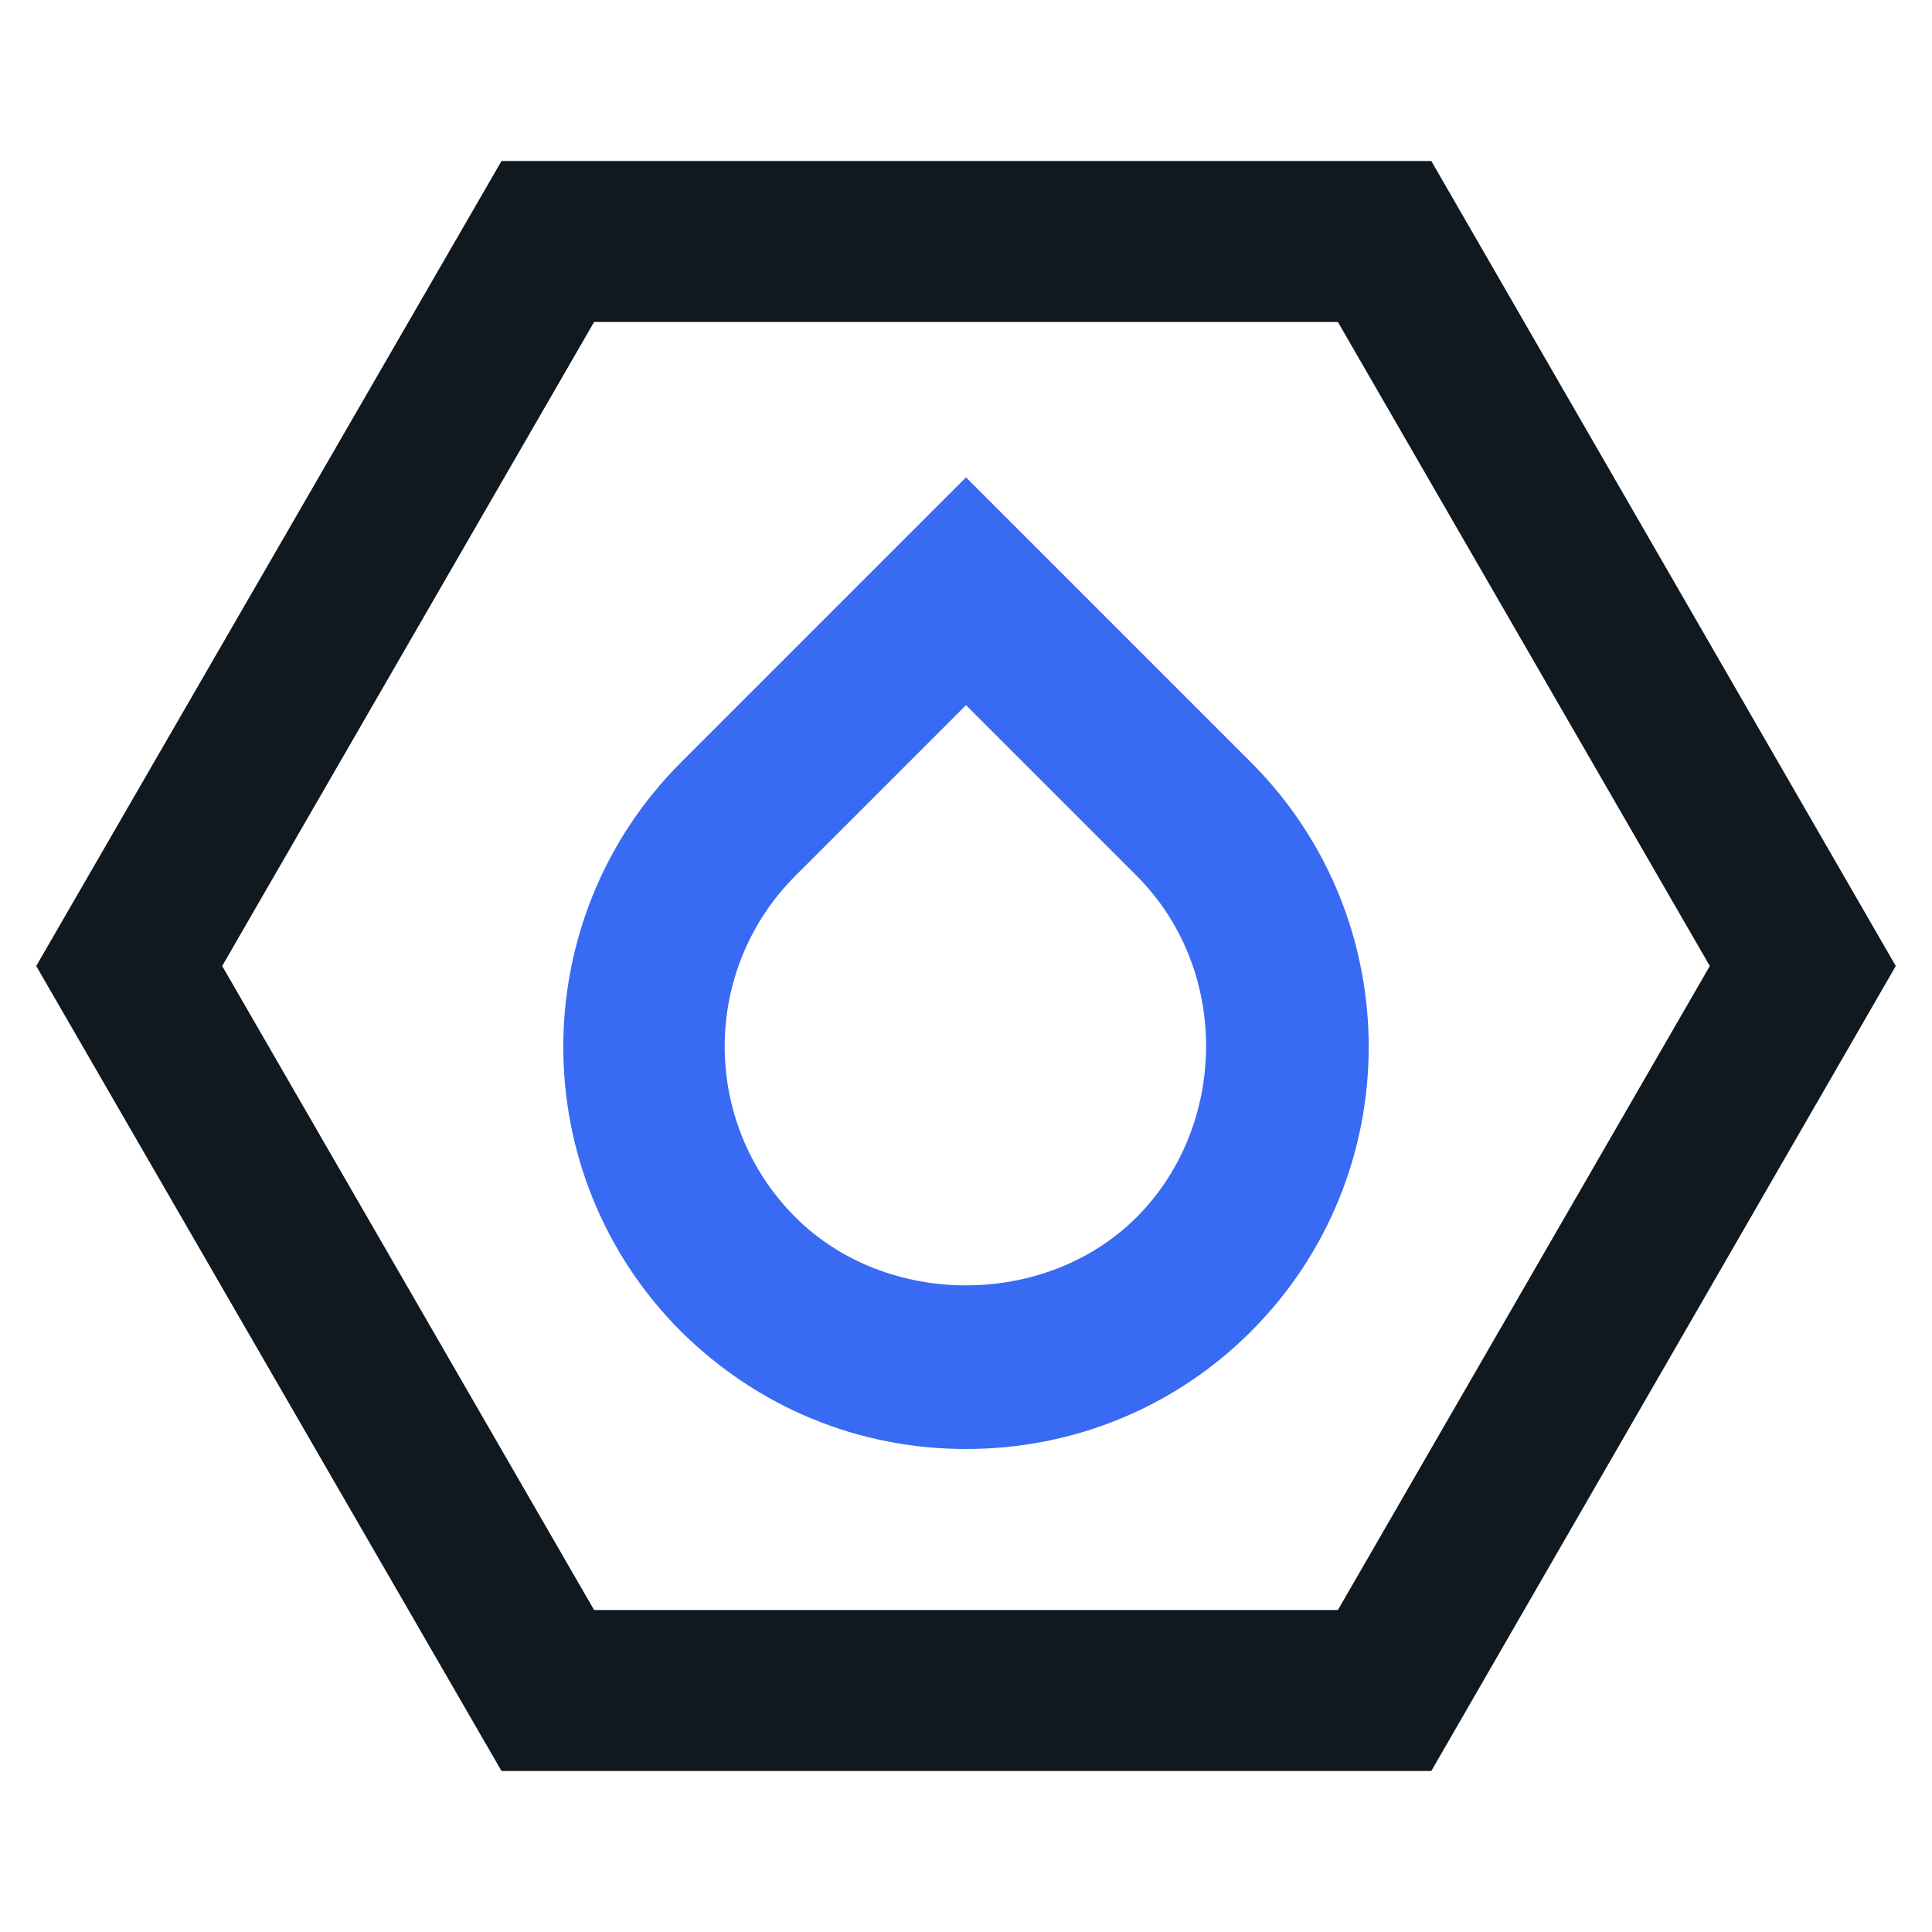 <svg width="24" height="24" viewBox="0 0 24 24" fill="none" xmlns="http://www.w3.org/2000/svg">
<mask id="mask0_52_94" style="mask-type:luminance" maskUnits="userSpaceOnUse" x="0" y="0" width="24" height="24">
<path d="M24 0H0V24H24V0Z" fill="white"/>
</mask>
<g mask="url(#mask0_52_94)">
<path d="M17.77 22H6.23L0.45 12L6.23 2H17.78L23.55 12L17.78 22H17.77ZM7.38 20H16.62L21.24 12L16.62 4H7.38L2.76 12L7.38 20Z" fill="#101820"/>
<path d="M12 18C10.66 18 9.41 17.48 8.46 16.54C6.51 14.59 6.51 11.42 8.46 9.47L12 5.93L15.54 9.47C17.49 11.42 17.49 14.59 15.54 16.54C14.6 17.48 13.34 18 12 18ZM12 8.76L9.88 10.88C8.71 12.05 8.71 13.95 9.88 15.12C11.01 16.25 12.99 16.25 14.12 15.12C15.25 13.99 15.29 12.05 14.12 10.88L12 8.76Z" fill="#386AF3"/>
</g>
</svg>
